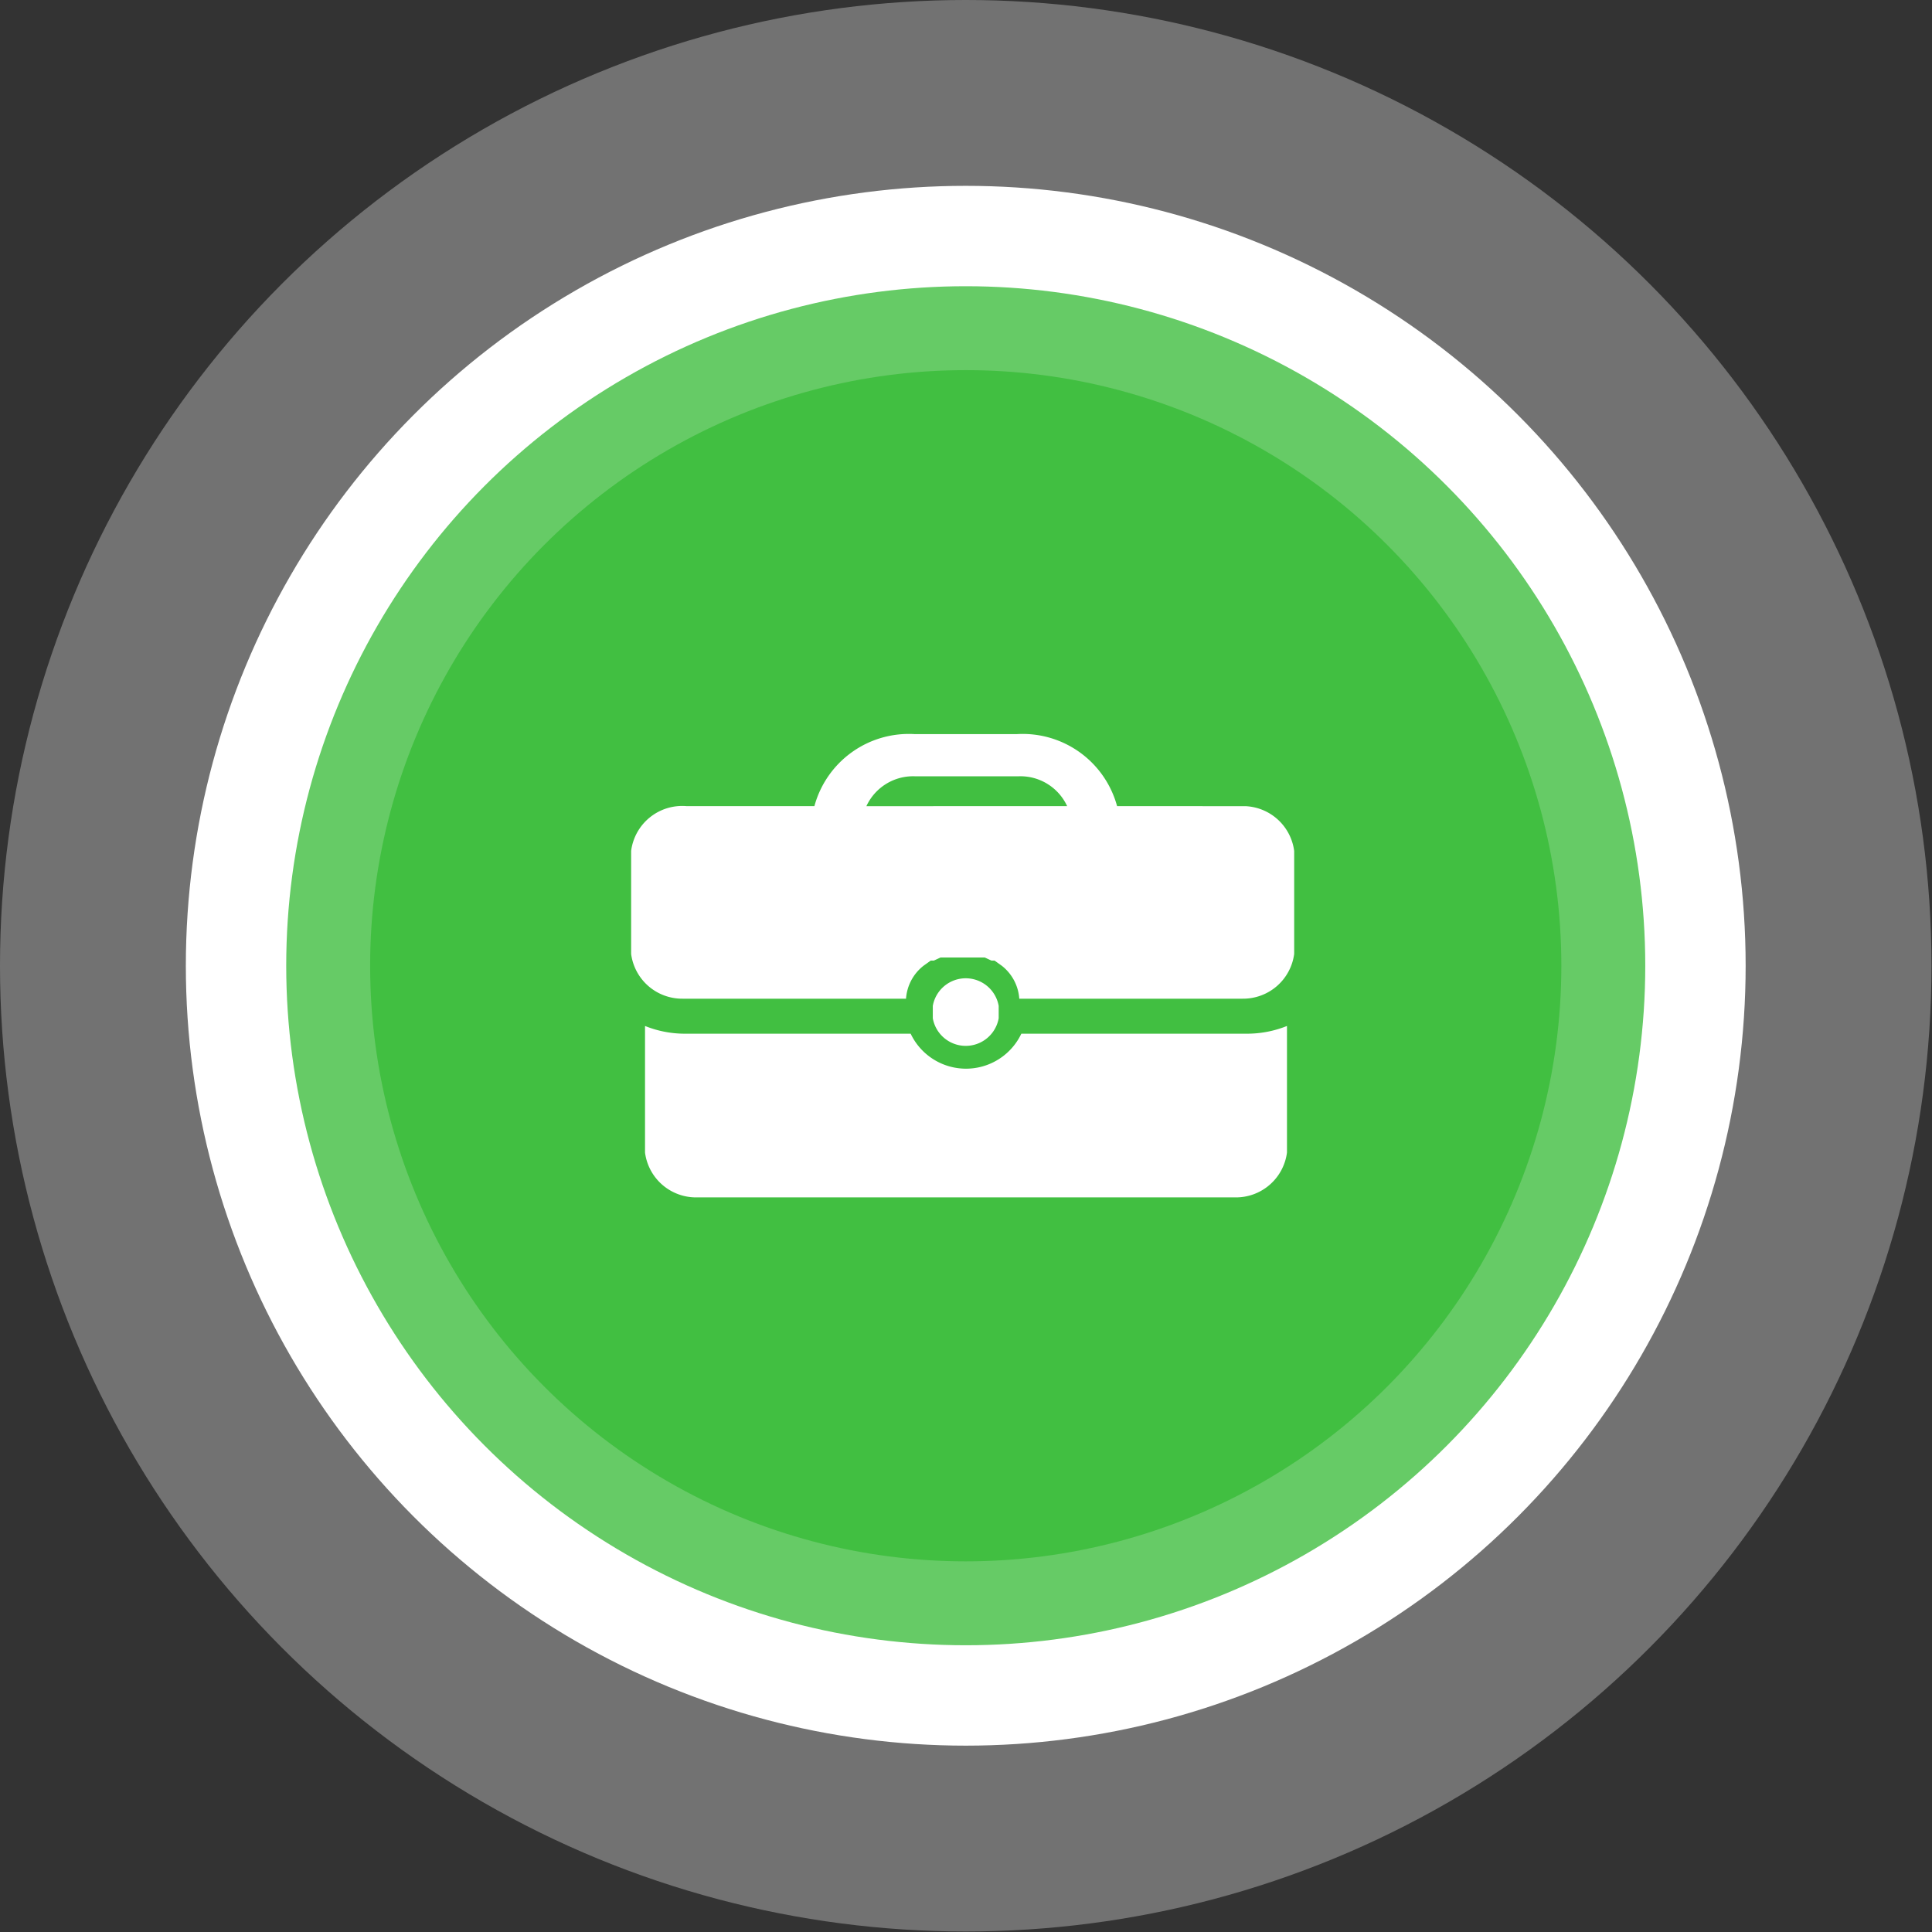 <svg xmlns="http://www.w3.org/2000/svg" viewBox="0 0 37.53 37.53"><rect x="0" y="0" width="37.53" height="37.53" fill="#333333" stroke="none"/><defs><style>.cls-1,.cls-2{fill:#fff;}.cls-1{opacity:0.31;}.cls-3{fill:#37bb37;opacity:0.76;isolation:isolate;}</style></defs><title>me0042</title><g id="레이어_2" data-name="레이어 2"><g id="Layer_1" data-name="Layer 1"><circle class="cls-1" cx="18.76" cy="18.76" r="18.76"/><circle class="cls-2" cx="18.76" cy="18.76" r="15.15"/><circle class="cls-3" cx="18.76" cy="18.76" r="13.2"/><circle class="cls-3" cx="18.76" cy="18.76" r="11.57"/><path class="cls-2" d="M19.4,19.78v-.24a.65.65,0,0,0-1.28,0v.24a.65.65,0,0,0,1.28,0Zm.44.3h0a1.19,1.19,0,0,1-2.15,0H13.3a2.07,2.07,0,0,1-.77-.15v2.46a1,1,0,0,0,1,.87H24a1,1,0,0,0,1-.87V19.93a2.08,2.08,0,0,1-.77.15Zm4.35-4.42H21.7a1.9,1.9,0,0,0-1.94-1.4h-2a1.9,1.9,0,0,0-1.94,1.4H13.34a1,1,0,0,0-1.08.87v2a1,1,0,0,0,1,.87h4.34a.89.89,0,0,1,.34-.64h0l.14-.1.06,0,.13-.06.11,0,.1,0,.22,0,.22,0,.1,0,.11,0,.13.06.06,0,.14.1h0a.89.89,0,0,1,.34.64h4.34a1,1,0,0,0,1-.87v-2A1,1,0,0,0,24.19,15.66Zm-7.36,0a1,1,0,0,1,.95-.58h2a1,1,0,0,1,.95.58Z"/></g></g></svg>